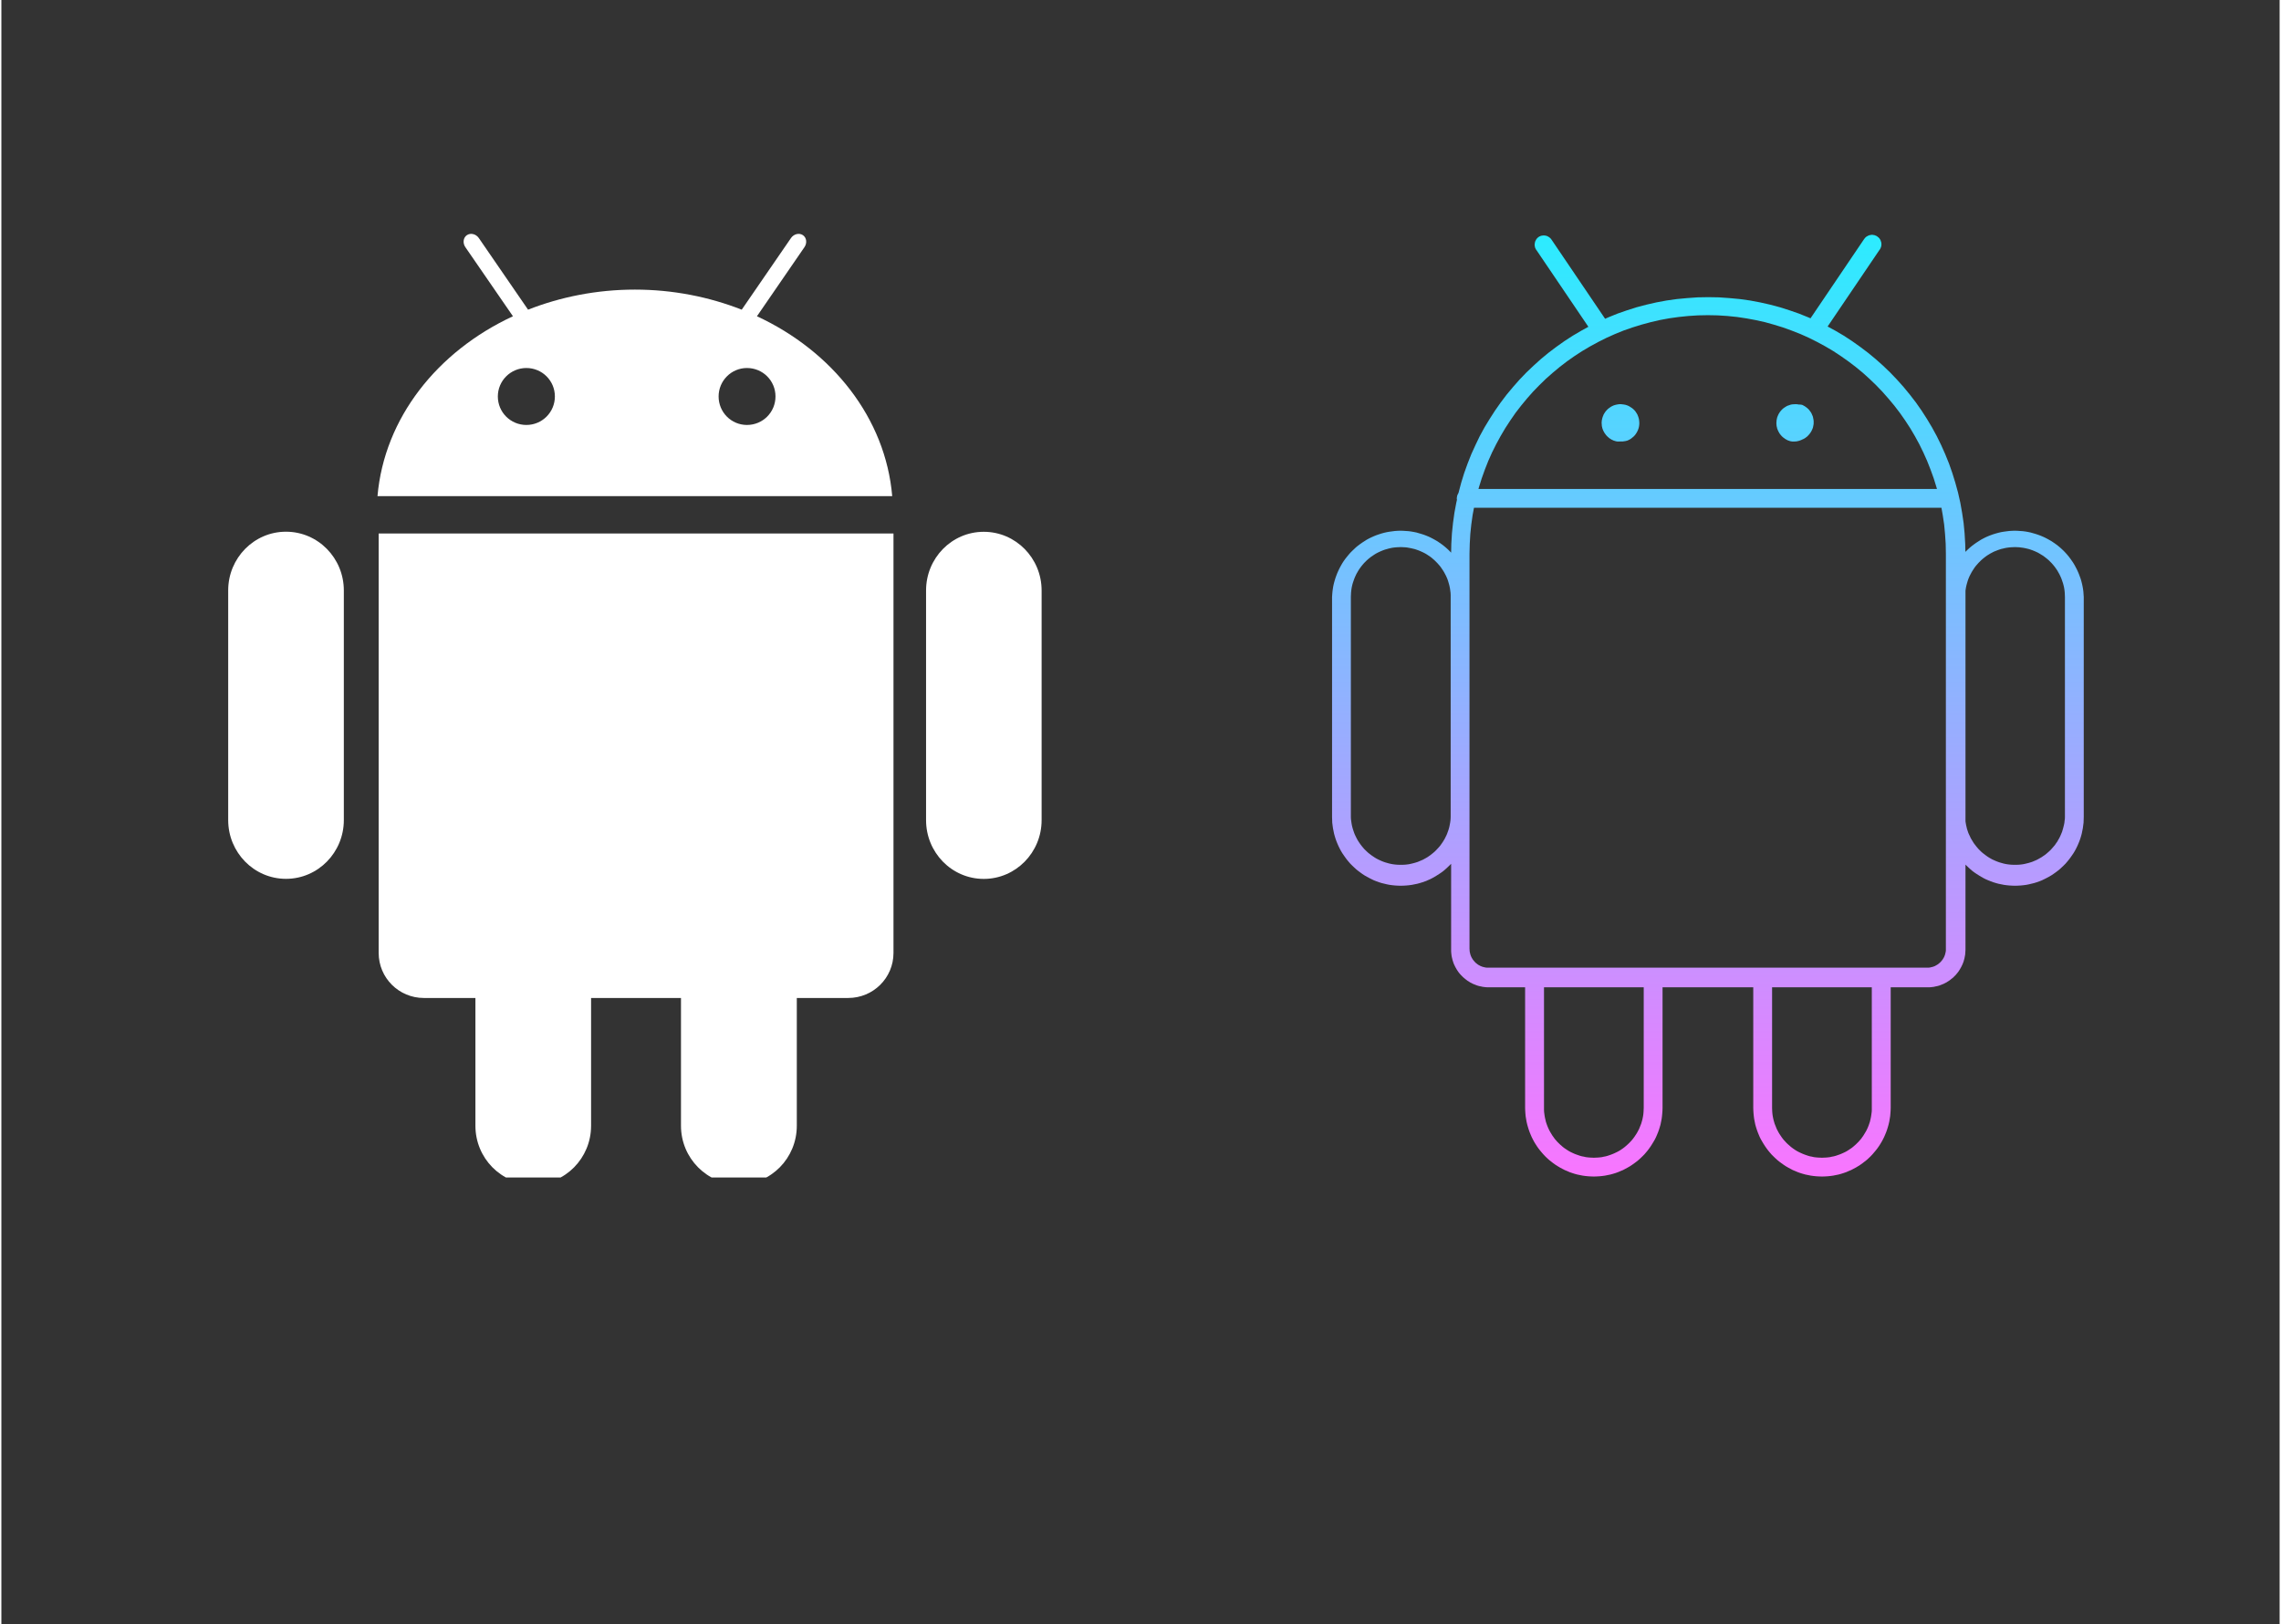 <svg xmlns="http://www.w3.org/2000/svg" xmlns:xlink="http://www.w3.org/1999/xlink" width="132" zoomAndPan="magnify" viewBox="0 0 98.88 70.5" height="94" preserveAspectRatio="xMidYMid meet" version="1.0"><rect x="0" y="0" width="98.88" height="70.5" fill="#333333" stroke="none"/><defs><clipPath id="285eaa068a"><path d="M 9 10.148 L 46 10.148 L 46 51.109 L 9 51.109 Z M 9 10.148 " clip-rule="nonzero"/></clipPath><clipPath id="ef72d97f70"><path d="M 57.684 10.148 L 90.449 10.148 L 90.449 51.109 L 57.684 51.109 Z M 57.684 10.148 " clip-rule="nonzero"/></clipPath><clipPath id="bb0d1136a7"><path d="M 81.227 10.195 L 81.297 10.207 L 81.324 10.215 L 81.344 10.227 L 81.367 10.234 L 81.391 10.246 L 81.414 10.262 L 81.473 10.309 L 81.508 10.344 L 81.52 10.363 L 81.535 10.383 L 81.547 10.406 L 81.559 10.426 L 81.59 10.52 L 81.594 10.543 L 81.594 10.566 L 81.598 10.59 L 81.598 10.613 L 81.594 10.641 L 81.594 10.664 L 81.59 10.688 L 81.566 10.758 L 81.543 10.805 L 81.543 10.809 L 81.539 10.809 L 81.539 10.812 L 81.535 10.816 L 81.535 10.82 L 81.531 10.82 L 81.531 10.824 L 81.527 10.828 L 81.527 10.832 L 81.52 10.84 L 81.52 10.844 L 81.516 10.844 L 81.516 10.848 L 81.508 10.855 L 79.262 14.172 L 79.594 14.352 L 79.965 14.57 L 80.324 14.805 L 80.676 15.055 L 81.016 15.312 L 81.348 15.586 L 81.668 15.871 L 81.977 16.168 L 82.273 16.477 L 82.559 16.797 L 82.832 17.129 L 83.094 17.469 L 83.34 17.82 L 83.574 18.184 L 83.793 18.551 L 84 18.93 L 84.191 19.32 L 84.367 19.715 L 84.531 20.121 L 84.676 20.535 L 84.805 20.953 L 84.922 21.379 L 85.02 21.812 L 85.098 22.25 L 85.164 22.695 L 85.207 23.145 L 85.234 23.602 L 85.242 23.953 L 85.281 23.914 L 85.363 23.836 L 85.449 23.758 L 85.539 23.684 L 85.629 23.617 L 85.723 23.551 L 85.918 23.426 L 86.02 23.371 L 86.121 23.32 L 86.227 23.273 L 86.336 23.23 L 86.445 23.191 L 86.559 23.156 L 86.672 23.125 L 86.785 23.098 L 86.902 23.078 L 87.02 23.062 L 87.141 23.047 L 87.262 23.039 L 87.383 23.035 L 87.508 23.039 L 87.621 23.047 L 87.738 23.055 L 87.852 23.07 L 87.965 23.09 L 88.074 23.113 L 88.293 23.176 L 88.398 23.211 L 88.504 23.25 L 88.605 23.293 L 88.707 23.34 L 88.805 23.391 L 88.902 23.445 L 88.996 23.5 L 89.176 23.625 L 89.262 23.691 L 89.348 23.762 L 89.43 23.836 L 89.508 23.91 L 89.582 23.988 L 89.656 24.07 L 89.727 24.156 L 89.793 24.242 L 89.918 24.422 L 89.977 24.52 L 90.027 24.613 L 90.078 24.711 L 90.125 24.812 L 90.168 24.914 L 90.246 25.125 L 90.277 25.234 L 90.305 25.344 L 90.328 25.453 L 90.348 25.566 L 90.363 25.68 L 90.379 25.914 L 90.379 35.461 L 90.375 35.586 L 90.371 35.707 L 90.355 35.828 L 90.34 35.945 L 90.293 36.18 L 90.262 36.293 L 90.227 36.406 L 90.188 36.516 L 90.145 36.621 L 90.098 36.727 L 90.047 36.832 L 89.992 36.934 L 89.934 37.031 L 89.867 37.129 L 89.801 37.223 L 89.734 37.312 L 89.66 37.402 L 89.586 37.488 L 89.504 37.57 L 89.422 37.648 L 89.336 37.727 L 89.25 37.797 L 89.156 37.867 L 89.062 37.934 L 88.969 37.996 L 88.867 38.055 L 88.766 38.109 L 88.664 38.16 L 88.559 38.211 L 88.449 38.254 L 88.34 38.293 L 88.227 38.328 L 88 38.383 L 87.883 38.406 L 87.762 38.422 L 87.641 38.434 L 87.52 38.441 L 87.398 38.445 L 87.273 38.441 L 87.152 38.434 L 87.031 38.422 L 86.914 38.406 L 86.68 38.359 L 86.566 38.328 L 86.453 38.293 L 86.344 38.254 L 86.238 38.211 L 86.129 38.164 L 86.027 38.113 L 85.926 38.055 L 85.828 37.996 L 85.73 37.934 L 85.637 37.871 L 85.543 37.801 L 85.457 37.727 L 85.371 37.648 L 85.289 37.57 L 85.246 37.527 L 85.246 41.219 L 85.234 41.418 L 85.223 41.484 L 85.199 41.609 L 85.18 41.672 L 85.164 41.734 L 85.141 41.793 L 85.117 41.855 L 85.09 41.91 L 85.062 41.969 L 85 42.078 L 84.965 42.133 L 84.93 42.184 L 84.891 42.234 L 84.812 42.328 L 84.766 42.371 L 84.723 42.418 L 84.676 42.457 L 84.625 42.496 L 84.578 42.535 L 84.523 42.574 L 84.473 42.605 L 84.418 42.641 L 84.363 42.668 L 84.305 42.699 L 84.129 42.77 L 84.066 42.789 L 84.004 42.805 L 83.941 42.816 L 83.879 42.832 L 83.746 42.848 L 83.68 42.852 L 82 42.852 L 82 48.086 L 81.996 48.207 L 81.988 48.328 L 81.977 48.449 L 81.938 48.684 L 81.91 48.801 L 81.879 48.914 L 81.844 49.027 L 81.805 49.137 L 81.762 49.242 L 81.715 49.352 L 81.664 49.453 L 81.609 49.555 L 81.551 49.652 L 81.488 49.75 L 81.422 49.844 L 81.352 49.934 L 81.277 50.023 L 81.203 50.109 L 81.125 50.191 L 81.043 50.27 L 80.957 50.348 L 80.777 50.488 L 80.684 50.555 L 80.586 50.617 L 80.488 50.676 L 80.387 50.73 L 80.281 50.785 L 80.176 50.828 L 80.07 50.875 L 79.957 50.914 L 79.848 50.949 L 79.734 50.98 L 79.5 51.027 L 79.383 51.043 L 79.262 51.055 L 79.141 51.062 L 79.016 51.066 L 78.895 51.062 L 78.773 51.055 L 78.652 51.043 L 78.535 51.027 L 78.301 50.98 L 78.188 50.949 L 78.074 50.914 L 77.965 50.875 L 77.855 50.828 L 77.75 50.785 L 77.547 50.676 L 77.445 50.617 L 77.352 50.555 L 77.258 50.488 L 77.164 50.418 L 77.078 50.348 L 76.992 50.27 L 76.91 50.191 L 76.828 50.109 L 76.754 50.023 L 76.68 49.934 L 76.613 49.844 L 76.547 49.75 L 76.484 49.652 L 76.426 49.555 L 76.367 49.453 L 76.316 49.352 L 76.27 49.242 L 76.227 49.137 L 76.188 49.027 L 76.152 48.914 L 76.121 48.801 L 76.074 48.566 L 76.059 48.449 L 76.047 48.328 L 76.039 48.207 L 76.035 48.086 L 76.035 42.852 L 72.098 42.852 L 72.098 48.086 L 72.094 48.207 L 72.086 48.328 L 72.074 48.449 L 72.059 48.566 L 72.012 48.801 L 71.98 48.914 L 71.945 49.027 L 71.906 49.137 L 71.863 49.242 L 71.816 49.352 L 71.766 49.453 L 71.707 49.555 L 71.648 49.652 L 71.586 49.75 L 71.52 49.844 L 71.453 49.934 L 71.379 50.023 L 71.305 50.109 L 71.223 50.191 L 71.141 50.27 L 71.055 50.348 L 70.969 50.418 L 70.875 50.488 L 70.781 50.555 L 70.688 50.617 L 70.586 50.676 L 70.383 50.785 L 70.277 50.828 L 70.168 50.875 L 70.059 50.914 L 69.945 50.949 L 69.832 50.98 L 69.598 51.027 L 69.48 51.043 L 69.359 51.055 L 69.238 51.062 L 69.117 51.066 L 68.992 51.062 L 68.871 51.055 L 68.75 51.043 L 68.633 51.027 L 68.398 50.98 L 68.285 50.949 L 68.176 50.914 L 68.062 50.875 L 67.957 50.828 L 67.852 50.785 L 67.746 50.73 L 67.645 50.676 L 67.547 50.617 L 67.449 50.555 L 67.355 50.488 L 67.176 50.348 L 67.09 50.27 L 67.008 50.191 L 66.93 50.109 L 66.855 50.023 L 66.781 49.934 L 66.711 49.844 L 66.645 49.75 L 66.582 49.652 L 66.523 49.555 L 66.469 49.453 L 66.418 49.352 L 66.371 49.242 L 66.328 49.137 L 66.289 49.027 L 66.254 48.914 L 66.223 48.801 L 66.195 48.684 L 66.156 48.449 L 66.145 48.328 L 66.137 48.207 L 66.133 48.086 L 66.133 42.852 L 64.488 42.852 L 64.418 42.848 L 64.355 42.84 L 64.289 42.832 L 64.223 42.816 L 64.16 42.805 L 64.098 42.789 L 64.039 42.77 L 63.977 42.746 L 63.859 42.699 L 63.805 42.668 L 63.746 42.641 L 63.695 42.605 L 63.641 42.574 L 63.539 42.496 L 63.445 42.418 L 63.355 42.328 L 63.312 42.281 L 63.273 42.234 L 63.234 42.184 L 63.199 42.133 L 63.164 42.078 L 63.102 41.969 L 63.074 41.91 L 63.047 41.855 L 63.023 41.793 L 63.004 41.734 L 62.984 41.672 L 62.953 41.547 L 62.941 41.484 L 62.926 41.352 L 62.922 41.285 L 62.922 37.492 L 62.844 37.57 L 62.762 37.648 L 62.676 37.727 L 62.59 37.801 L 62.496 37.871 L 62.402 37.934 L 62.305 37.996 L 62.207 38.055 L 62.105 38.113 L 62.004 38.164 L 61.895 38.211 L 61.789 38.254 L 61.68 38.293 L 61.566 38.328 L 61.453 38.359 L 61.219 38.406 L 61.102 38.422 L 60.98 38.434 L 60.859 38.441 L 60.734 38.445 L 60.613 38.441 L 60.492 38.434 L 60.371 38.422 L 60.25 38.406 L 60.133 38.383 L 59.906 38.328 L 59.793 38.293 L 59.684 38.254 L 59.574 38.211 L 59.469 38.16 L 59.367 38.109 L 59.266 38.055 L 59.164 37.996 L 59.07 37.934 L 58.977 37.867 L 58.883 37.797 L 58.797 37.727 L 58.711 37.648 L 58.629 37.57 L 58.547 37.488 L 58.473 37.402 L 58.398 37.312 L 58.332 37.223 L 58.266 37.129 L 58.199 37.031 L 58.141 36.934 L 58.086 36.832 L 58.035 36.727 L 57.988 36.621 L 57.945 36.516 L 57.906 36.406 L 57.871 36.293 L 57.84 36.18 L 57.793 35.945 L 57.777 35.828 L 57.762 35.707 L 57.758 35.586 L 57.754 35.461 L 57.754 25.914 L 57.762 25.789 L 57.773 25.668 L 57.789 25.547 L 57.809 25.43 L 57.836 25.312 L 57.867 25.199 L 57.902 25.086 L 57.941 24.977 L 57.984 24.867 L 58.031 24.762 L 58.082 24.656 L 58.137 24.555 L 58.195 24.453 L 58.258 24.355 L 58.324 24.262 L 58.395 24.172 L 58.469 24.082 L 58.543 23.996 L 58.625 23.914 L 58.789 23.758 L 58.879 23.684 L 58.969 23.617 L 59.062 23.551 L 59.258 23.426 L 59.359 23.371 L 59.465 23.32 L 59.57 23.273 L 59.676 23.23 L 59.789 23.191 L 59.898 23.156 L 60.012 23.125 L 60.129 23.098 L 60.246 23.078 L 60.48 23.047 L 60.602 23.039 L 60.723 23.035 L 60.848 23.039 L 60.965 23.047 L 61.078 23.055 L 61.191 23.07 L 61.305 23.09 L 61.418 23.113 L 61.527 23.145 L 61.633 23.176 L 61.742 23.211 L 61.844 23.25 L 61.949 23.293 L 62.047 23.34 L 62.145 23.391 L 62.242 23.445 L 62.336 23.5 L 62.516 23.625 L 62.602 23.691 L 62.688 23.762 L 62.77 23.836 L 62.848 23.91 L 62.922 23.988 L 62.93 23.602 L 62.957 23.145 L 63.004 22.695 L 63.066 22.25 L 63.148 21.812 L 63.176 21.691 L 63.172 21.684 L 63.172 21.664 L 63.168 21.648 L 63.168 21.613 L 63.172 21.598 L 63.172 21.582 L 63.18 21.551 L 63.18 21.535 L 63.184 21.52 L 63.191 21.504 L 63.195 21.488 L 63.203 21.473 L 63.207 21.457 L 63.215 21.445 L 63.223 21.43 L 63.23 21.418 L 63.238 21.402 L 63.246 21.379 L 63.359 20.953 L 63.488 20.535 L 63.637 20.121 L 63.797 19.715 L 63.977 19.32 L 64.164 18.93 L 64.371 18.551 L 64.594 18.184 L 64.828 17.82 L 65.074 17.469 L 65.332 17.129 L 65.609 16.797 L 65.891 16.477 L 66.188 16.168 L 66.5 15.871 L 66.816 15.586 L 67.148 15.312 L 67.488 15.055 L 67.84 14.805 L 68.203 14.57 L 68.574 14.352 L 68.879 14.184 L 66.625 10.855 L 66.609 10.836 L 66.586 10.789 L 66.574 10.77 L 66.566 10.746 L 66.562 10.723 L 66.555 10.699 L 66.551 10.676 L 66.547 10.648 L 66.547 10.602 L 66.562 10.508 L 66.578 10.461 L 66.59 10.441 L 66.602 10.418 L 66.613 10.398 L 66.625 10.375 L 66.641 10.359 L 66.656 10.34 L 66.676 10.32 L 66.715 10.289 L 66.738 10.273 L 66.758 10.262 L 66.781 10.254 L 66.805 10.242 L 66.828 10.234 L 66.922 10.219 L 66.945 10.219 L 66.973 10.223 L 66.996 10.223 L 67.02 10.227 L 67.043 10.234 L 67.066 10.238 L 67.09 10.246 L 67.109 10.258 L 67.133 10.27 L 67.172 10.293 L 67.23 10.34 L 67.277 10.398 L 69.605 13.836 L 69.738 13.777 L 70.141 13.613 L 70.555 13.469 L 70.973 13.336 L 71.402 13.223 L 71.832 13.125 L 72.273 13.043 L 72.719 12.98 L 73.168 12.938 L 73.621 12.906 L 74.082 12.898 L 74.543 12.906 L 75 12.938 L 75.449 12.98 L 75.895 13.043 L 76.332 13.125 L 76.766 13.223 L 77.191 13.336 L 77.609 13.469 L 78.023 13.613 L 78.43 13.777 L 78.52 13.816 L 80.832 10.398 L 80.848 10.375 L 80.895 10.316 L 80.914 10.301 L 80.93 10.285 L 80.949 10.27 L 80.973 10.258 L 80.992 10.246 L 81.016 10.234 L 81.035 10.223 L 81.082 10.207 L 81.176 10.191 L 81.199 10.191 Z M 76.852 48.086 L 76.855 48.172 L 76.859 48.262 L 76.867 48.348 L 76.879 48.434 L 76.895 48.52 L 76.914 48.605 L 76.961 48.77 L 77.055 49.004 L 77.133 49.152 L 77.176 49.223 L 77.27 49.363 L 77.32 49.43 L 77.371 49.492 L 77.43 49.555 L 77.484 49.613 L 77.547 49.672 L 77.672 49.781 L 77.738 49.832 L 77.805 49.879 L 77.875 49.926 L 77.949 49.969 L 78.023 50.008 L 78.098 50.043 L 78.176 50.078 L 78.254 50.109 L 78.332 50.137 L 78.414 50.164 L 78.496 50.188 L 78.578 50.203 L 78.664 50.223 L 78.75 50.234 L 78.84 50.242 L 78.926 50.246 L 79.016 50.25 L 79.195 50.242 L 79.281 50.234 L 79.367 50.223 L 79.453 50.203 L 79.535 50.188 L 79.621 50.164 L 79.699 50.137 L 79.781 50.109 L 79.859 50.078 L 79.938 50.043 L 80.012 50.008 L 80.086 49.969 L 80.156 49.926 L 80.297 49.832 L 80.363 49.781 L 80.488 49.672 L 80.605 49.555 L 80.715 49.43 L 80.762 49.363 L 80.812 49.293 L 80.898 49.152 L 80.941 49.078 L 80.977 49.004 L 81.012 48.926 L 81.043 48.848 L 81.07 48.77 L 81.098 48.688 L 81.117 48.605 L 81.137 48.52 L 81.152 48.434 L 81.176 48.262 L 81.18 48.172 L 81.18 42.852 L 76.852 42.852 Z M 66.953 48.086 L 66.953 48.172 L 66.957 48.262 L 66.98 48.434 L 66.996 48.52 L 67.016 48.605 L 67.035 48.688 L 67.062 48.77 L 67.09 48.848 L 67.121 48.926 L 67.156 49.004 L 67.191 49.078 L 67.234 49.152 L 67.32 49.293 L 67.371 49.363 L 67.418 49.43 L 67.527 49.555 L 67.645 49.672 L 67.77 49.781 L 67.836 49.832 L 67.977 49.926 L 68.047 49.969 L 68.121 50.008 L 68.195 50.043 L 68.273 50.078 L 68.352 50.109 L 68.434 50.137 L 68.512 50.164 L 68.598 50.188 L 68.68 50.203 L 68.766 50.223 L 68.852 50.234 L 68.938 50.242 L 69.117 50.25 L 69.207 50.246 L 69.293 50.242 L 69.383 50.234 L 69.469 50.223 L 69.555 50.203 L 69.637 50.188 L 69.719 50.164 L 69.801 50.137 L 69.879 50.109 L 69.957 50.078 L 70.035 50.043 L 70.109 50.008 L 70.184 49.969 L 70.258 49.926 L 70.328 49.879 L 70.395 49.832 L 70.461 49.781 L 70.586 49.672 L 70.648 49.613 L 70.703 49.555 L 70.762 49.492 L 70.812 49.43 L 70.863 49.363 L 70.957 49.223 L 71 49.152 L 71.078 49.004 L 71.172 48.77 L 71.219 48.605 L 71.238 48.52 L 71.254 48.434 L 71.266 48.348 L 71.273 48.262 L 71.277 48.172 L 71.281 48.086 L 71.281 42.852 L 66.953 42.852 Z M 63.855 22.352 L 63.797 22.766 L 63.754 23.18 L 63.73 23.602 L 63.719 24.027 L 63.719 41.184 L 63.723 41.219 L 63.723 41.254 L 63.73 41.316 L 63.738 41.348 L 63.746 41.383 L 63.762 41.445 L 63.773 41.473 L 63.785 41.504 L 63.797 41.531 L 63.812 41.562 L 63.828 41.59 L 63.844 41.613 L 63.859 41.641 L 63.879 41.668 L 63.938 41.738 L 63.961 41.762 L 63.98 41.785 L 64.008 41.805 L 64.055 41.844 L 64.082 41.863 L 64.105 41.879 L 64.133 41.895 L 64.164 41.91 L 64.191 41.926 L 64.219 41.938 L 64.281 41.961 L 64.309 41.969 L 64.34 41.977 L 64.375 41.984 L 64.406 41.992 L 64.438 41.996 L 64.473 42 L 83.645 42 L 83.68 41.996 L 83.711 41.992 L 83.836 41.961 L 83.898 41.938 L 83.926 41.926 L 84.035 41.863 L 84.062 41.844 L 84.133 41.785 L 84.18 41.738 L 84.238 41.668 L 84.258 41.641 L 84.273 41.613 L 84.289 41.59 L 84.305 41.562 L 84.32 41.531 L 84.332 41.504 L 84.344 41.473 L 84.355 41.445 L 84.371 41.383 L 84.379 41.348 L 84.387 41.316 L 84.395 41.254 L 84.395 24.027 L 84.387 23.605 L 84.359 23.184 L 84.32 22.766 L 84.258 22.355 L 84.203 22.039 L 63.914 22.039 Z M 60.559 23.754 L 60.469 23.762 L 60.383 23.773 L 60.301 23.789 L 60.215 23.809 L 60.051 23.855 L 59.973 23.883 L 59.895 23.914 L 59.816 23.949 L 59.742 23.984 L 59.668 24.023 L 59.598 24.066 L 59.457 24.16 L 59.391 24.211 L 59.328 24.262 L 59.266 24.316 L 59.148 24.434 L 59.094 24.496 L 59.039 24.562 L 58.988 24.629 L 58.941 24.695 L 58.895 24.766 L 58.855 24.836 L 58.812 24.91 L 58.777 24.984 L 58.742 25.062 L 58.711 25.141 L 58.684 25.219 L 58.656 25.301 L 58.633 25.383 L 58.613 25.469 L 58.598 25.555 L 58.586 25.641 L 58.578 25.727 L 58.574 25.816 L 58.57 25.902 L 58.57 35.461 L 58.574 35.551 L 58.586 35.641 L 58.598 35.727 L 58.613 35.812 L 58.633 35.898 L 58.656 35.98 L 58.711 36.145 L 58.742 36.223 L 58.777 36.297 L 58.816 36.375 L 58.855 36.449 L 58.898 36.52 L 58.945 36.59 L 58.992 36.656 L 59.043 36.723 L 59.098 36.789 L 59.152 36.852 L 59.211 36.91 L 59.273 36.969 L 59.332 37.023 L 59.465 37.125 L 59.605 37.219 L 59.676 37.262 L 59.75 37.301 L 59.824 37.336 L 59.902 37.371 L 59.98 37.402 L 60.059 37.43 L 60.223 37.477 L 60.309 37.496 L 60.395 37.512 L 60.48 37.523 L 60.566 37.531 L 60.652 37.535 L 60.832 37.535 L 60.914 37.531 L 60.996 37.523 L 61.082 37.512 L 61.16 37.496 L 61.242 37.477 L 61.32 37.457 L 61.398 37.434 L 61.473 37.41 L 61.695 37.316 L 61.836 37.238 L 61.902 37.199 L 61.969 37.152 L 62.031 37.109 L 62.156 37.008 L 62.215 36.957 L 62.27 36.902 L 62.379 36.785 L 62.43 36.727 L 62.477 36.664 L 62.523 36.598 L 62.566 36.535 L 62.609 36.465 L 62.648 36.398 L 62.684 36.324 L 62.719 36.254 L 62.75 36.18 L 62.777 36.105 L 62.805 36.027 L 62.828 35.949 L 62.848 35.871 L 62.863 35.793 L 62.879 35.711 L 62.891 35.629 L 62.898 35.547 L 62.902 35.461 L 62.902 25.824 L 62.898 25.734 L 62.875 25.562 L 62.859 25.477 L 62.84 25.391 L 62.793 25.227 L 62.766 25.148 L 62.734 25.07 L 62.699 24.992 L 62.621 24.844 L 62.578 24.773 L 62.484 24.633 L 62.434 24.566 L 62.324 24.441 L 62.207 24.324 L 62.082 24.215 L 62.016 24.164 L 61.875 24.07 L 61.805 24.027 L 61.73 23.988 L 61.656 23.953 L 61.578 23.918 L 61.5 23.887 L 61.422 23.859 L 61.34 23.832 L 61.254 23.812 L 61.172 23.793 L 61 23.762 L 60.914 23.754 L 60.734 23.746 L 60.645 23.75 Z M 87.219 23.754 L 87.133 23.762 L 87.047 23.773 L 86.961 23.789 L 86.879 23.809 L 86.793 23.828 L 86.711 23.855 L 86.633 23.883 L 86.477 23.945 L 86.328 24.023 L 86.188 24.109 L 86.117 24.16 L 86.051 24.211 L 85.988 24.262 L 85.926 24.316 L 85.809 24.434 L 85.699 24.559 L 85.648 24.625 L 85.555 24.766 L 85.512 24.836 L 85.434 24.984 L 85.398 25.062 L 85.367 25.141 L 85.34 25.219 L 85.293 25.383 L 85.273 25.469 L 85.258 25.555 L 85.246 25.641 L 85.246 35.648 L 85.258 35.727 L 85.273 35.812 L 85.293 35.898 L 85.312 35.98 L 85.367 36.145 L 85.402 36.223 L 85.438 36.297 L 85.473 36.375 L 85.516 36.449 L 85.602 36.59 L 85.703 36.723 L 85.758 36.789 L 85.812 36.852 L 85.93 36.969 L 85.992 37.023 L 86.125 37.125 L 86.191 37.172 L 86.262 37.219 L 86.336 37.262 L 86.406 37.301 L 86.562 37.371 L 86.641 37.402 L 86.719 37.43 L 86.883 37.477 L 86.965 37.496 L 87.051 37.512 L 87.137 37.523 L 87.223 37.531 L 87.312 37.535 L 87.488 37.535 L 87.574 37.531 L 87.656 37.523 L 87.738 37.512 L 87.82 37.496 L 87.898 37.477 L 87.98 37.457 L 88.055 37.434 L 88.133 37.41 L 88.281 37.348 L 88.352 37.316 L 88.492 37.238 L 88.559 37.199 L 88.625 37.152 L 88.691 37.109 L 88.754 37.059 L 88.871 36.957 L 88.93 36.902 L 88.984 36.844 L 89.086 36.727 L 89.137 36.664 L 89.18 36.598 L 89.227 36.535 L 89.266 36.465 L 89.305 36.398 L 89.344 36.324 L 89.375 36.254 L 89.438 36.105 L 89.484 35.949 L 89.523 35.793 L 89.539 35.711 L 89.547 35.629 L 89.559 35.547 L 89.562 35.461 L 89.562 25.914 L 89.555 25.734 L 89.547 25.648 L 89.535 25.562 L 89.52 25.477 L 89.5 25.395 L 89.477 25.309 L 89.449 25.23 L 89.422 25.148 L 89.391 25.07 L 89.355 24.992 L 89.32 24.918 L 89.277 24.844 L 89.238 24.773 L 89.191 24.703 L 89.145 24.637 L 89.094 24.57 L 89.039 24.504 L 88.984 24.441 L 88.867 24.324 L 88.805 24.27 L 88.742 24.219 L 88.676 24.168 L 88.605 24.117 L 88.465 24.031 L 88.391 23.988 L 88.316 23.953 L 88.238 23.918 L 88.16 23.887 L 88.082 23.859 L 88 23.832 L 87.918 23.812 L 87.832 23.793 L 87.75 23.777 L 87.664 23.766 L 87.574 23.754 L 87.488 23.75 L 87.398 23.746 Z M 73.219 13.715 L 72.801 13.758 L 72.387 13.816 L 71.98 13.891 L 71.582 13.984 L 71.188 14.09 L 70.797 14.211 L 70.414 14.344 L 70.039 14.496 L 69.672 14.66 L 69.312 14.84 L 68.961 15.031 L 68.617 15.234 L 68.285 15.449 L 67.957 15.68 L 67.641 15.922 L 67.336 16.176 L 67.039 16.438 L 66.754 16.715 L 66.477 17 L 66.215 17.297 L 65.961 17.605 L 65.719 17.918 L 65.492 18.246 L 65.273 18.582 L 65.07 18.926 L 64.879 19.277 L 64.699 19.637 L 64.535 20.004 L 64.387 20.379 L 64.25 20.762 L 64.129 21.148 L 64.109 21.223 L 84.008 21.223 L 83.988 21.152 L 83.867 20.762 L 83.73 20.383 L 83.582 20.008 L 83.418 19.641 L 83.242 19.281 L 83.051 18.93 L 82.848 18.586 L 82.629 18.25 L 82.402 17.926 L 82.16 17.609 L 81.906 17.305 L 81.645 17.008 L 81.367 16.719 L 81.082 16.445 L 80.789 16.18 L 80.48 15.926 L 80.168 15.688 L 79.84 15.457 L 79.508 15.238 L 79.164 15.035 L 78.812 14.844 L 78.453 14.664 L 78.086 14.5 L 77.711 14.352 L 77.332 14.215 L 76.941 14.094 L 76.547 13.984 L 76.148 13.895 L 75.742 13.82 L 75.332 13.758 L 74.914 13.715 L 74.492 13.688 L 74.066 13.68 L 73.641 13.688 Z M 78.016 17.559 L 78.066 17.559 L 78.078 17.562 L 78.102 17.562 L 78.113 17.566 L 78.125 17.566 L 78.137 17.57 L 78.152 17.57 L 78.164 17.578 L 78.18 17.582 L 78.203 17.598 L 78.219 17.602 L 78.242 17.617 L 78.258 17.625 L 78.328 17.672 L 78.34 17.684 L 78.375 17.707 L 78.383 17.719 L 78.395 17.727 L 78.406 17.738 L 78.418 17.746 L 78.457 17.789 L 78.527 17.883 L 78.559 17.934 L 78.582 17.988 L 78.605 18.039 L 78.625 18.094 L 78.648 18.211 L 78.656 18.27 L 78.656 18.387 L 78.648 18.445 L 78.637 18.5 L 78.625 18.559 L 78.605 18.613 L 78.582 18.664 L 78.555 18.719 L 78.527 18.766 L 78.492 18.816 L 78.457 18.859 L 78.418 18.902 L 78.375 18.945 L 78.352 18.965 L 78.328 18.98 L 78.305 19 L 78.281 19.016 L 78.254 19.031 L 78.23 19.047 L 78.176 19.07 L 78.152 19.082 L 78.125 19.094 L 78.102 19.105 L 78.074 19.113 L 78.047 19.125 L 77.992 19.141 L 77.965 19.145 L 77.941 19.152 L 77.914 19.156 L 77.883 19.16 L 77.844 19.16 L 77.828 19.164 L 77.727 19.164 L 77.711 19.16 L 77.699 19.16 L 77.668 19.152 L 77.652 19.152 L 77.641 19.148 L 77.625 19.145 L 77.613 19.141 L 77.598 19.133 L 77.582 19.129 L 77.57 19.125 L 77.555 19.121 L 77.543 19.117 L 77.527 19.109 L 77.516 19.102 L 77.504 19.098 L 77.488 19.09 L 77.465 19.074 L 77.453 19.07 L 77.441 19.062 L 77.426 19.055 L 77.402 19.039 L 77.391 19.027 L 77.344 18.996 L 77.332 18.984 L 77.32 18.977 L 77.309 18.965 L 77.297 18.957 L 77.289 18.945 L 77.277 18.938 L 77.238 18.891 L 77.219 18.871 L 77.203 18.848 L 77.184 18.824 L 77.168 18.801 L 77.152 18.773 L 77.141 18.75 L 77.125 18.723 L 77.113 18.695 L 77.102 18.672 L 77.09 18.645 L 77.082 18.617 L 77.07 18.59 L 77.066 18.559 L 77.051 18.504 L 77.047 18.477 L 77.043 18.445 L 77.043 18.418 L 77.039 18.387 L 77.039 18.359 L 77.047 18.242 L 77.059 18.184 L 77.07 18.129 L 77.09 18.074 L 77.113 18.02 L 77.137 17.969 L 77.168 17.918 L 77.199 17.871 L 77.238 17.824 L 77.277 17.781 L 77.332 17.73 L 77.391 17.688 L 77.453 17.648 L 77.516 17.613 L 77.586 17.59 L 77.652 17.566 L 77.723 17.551 L 77.871 17.543 L 77.941 17.547 Z M 70.43 17.559 L 70.445 17.562 L 70.457 17.566 L 70.473 17.566 L 70.496 17.574 L 70.512 17.578 L 70.547 17.59 L 70.562 17.594 L 70.574 17.598 L 70.586 17.605 L 70.609 17.613 L 70.625 17.621 L 70.637 17.625 L 70.648 17.633 L 70.656 17.641 L 70.668 17.645 L 70.727 17.684 L 70.738 17.688 L 70.75 17.695 L 70.758 17.703 L 70.793 17.727 L 70.82 17.754 L 70.844 17.77 L 70.852 17.781 L 70.891 17.82 L 70.922 17.859 L 70.953 17.906 L 70.98 17.949 L 71.008 17.996 L 71.047 18.098 L 71.062 18.148 L 71.074 18.199 L 71.082 18.254 L 71.086 18.305 L 71.09 18.359 L 71.086 18.441 L 71.074 18.523 L 71.055 18.598 L 71.027 18.676 L 70.992 18.746 L 70.953 18.812 L 70.906 18.879 L 70.852 18.938 L 70.793 18.988 L 70.73 19.039 L 70.66 19.082 L 70.586 19.117 L 70.562 19.125 L 70.535 19.133 L 70.512 19.137 L 70.484 19.145 L 70.43 19.152 L 70.406 19.156 L 70.379 19.16 L 70.258 19.16 L 70.246 19.164 L 70.141 19.164 L 70.125 19.16 L 70.113 19.16 L 70.102 19.156 L 70.086 19.156 L 70.051 19.145 L 70.035 19.141 L 70 19.129 L 69.984 19.125 L 69.961 19.117 L 69.949 19.109 L 69.938 19.105 L 69.926 19.098 L 69.914 19.094 L 69.898 19.086 L 69.887 19.082 L 69.852 19.059 L 69.84 19.055 L 69.828 19.047 L 69.82 19.039 L 69.773 19.008 L 69.746 18.98 L 69.723 18.965 L 69.715 18.953 L 69.707 18.945 L 69.695 18.938 L 69.676 18.918 L 69.66 18.898 L 69.641 18.875 L 69.625 18.855 L 69.609 18.832 L 69.594 18.812 L 69.578 18.789 L 69.566 18.766 L 69.551 18.742 L 69.516 18.672 L 69.508 18.645 L 69.496 18.621 L 69.488 18.594 L 69.48 18.57 L 69.477 18.543 L 69.469 18.52 L 69.461 18.465 L 69.461 18.441 L 69.457 18.414 L 69.457 18.387 L 69.453 18.359 L 69.461 18.25 L 69.484 18.148 L 69.5 18.094 L 69.52 18.047 L 69.539 17.996 L 69.566 17.949 L 69.594 17.906 L 69.625 17.859 L 69.695 17.781 L 69.746 17.734 L 69.855 17.656 L 69.914 17.625 L 69.973 17.598 L 70.035 17.578 L 70.102 17.562 L 70.164 17.551 L 70.23 17.543 L 70.297 17.543 Z M 70.43 17.559 " clip-rule="nonzero"/></clipPath><linearGradient x1="250" gradientTransform="matrix(0.085, 0, 0, 0.085, 52.828, 9.402)" y1="9.31" x2="250" gradientUnits="userSpaceOnUse" y2="490.38" id="86eb47b2c5"><stop stop-opacity="1" stop-color="rgb(17.299%, 92.499%, 100%)" offset="0"/><stop stop-opacity="1" stop-color="rgb(17.612%, 92.317%, 100%)" offset="0.004"/><stop stop-opacity="1" stop-color="rgb(17.926%, 92.136%, 100%)" offset="0.008"/><stop stop-opacity="1" stop-color="rgb(18.24%, 91.953%, 100%)" offset="0.012"/><stop stop-opacity="1" stop-color="rgb(18.555%, 91.771%, 100%)" offset="0.016"/><stop stop-opacity="1" stop-color="rgb(18.867%, 91.589%, 100%)" offset="0.02"/><stop stop-opacity="1" stop-color="rgb(19.182%, 91.408%, 100%)" offset="0.023"/><stop stop-opacity="1" stop-color="rgb(19.495%, 91.225%, 100%)" offset="0.027"/><stop stop-opacity="1" stop-color="rgb(19.809%, 91.043%, 100%)" offset="0.031"/><stop stop-opacity="1" stop-color="rgb(20.122%, 90.86%, 100%)" offset="0.035"/><stop stop-opacity="1" stop-color="rgb(20.436%, 90.678%, 100%)" offset="0.039"/><stop stop-opacity="1" stop-color="rgb(20.749%, 90.497%, 100%)" offset="0.043"/><stop stop-opacity="1" stop-color="rgb(21.063%, 90.315%, 100%)" offset="0.047"/><stop stop-opacity="1" stop-color="rgb(21.376%, 90.132%, 100%)" offset="0.051"/><stop stop-opacity="1" stop-color="rgb(21.69%, 89.951%, 100%)" offset="0.055"/><stop stop-opacity="1" stop-color="rgb(22.003%, 89.769%, 100%)" offset="0.059"/><stop stop-opacity="1" stop-color="rgb(22.318%, 89.587%, 100%)" offset="0.062"/><stop stop-opacity="1" stop-color="rgb(22.63%, 89.404%, 100%)" offset="0.066"/><stop stop-opacity="1" stop-color="rgb(22.945%, 89.223%, 100%)" offset="0.07"/><stop stop-opacity="1" stop-color="rgb(23.259%, 89.04%, 100%)" offset="0.074"/><stop stop-opacity="1" stop-color="rgb(23.573%, 88.858%, 100%)" offset="0.078"/><stop stop-opacity="1" stop-color="rgb(23.886%, 88.676%, 100%)" offset="0.082"/><stop stop-opacity="1" stop-color="rgb(24.2%, 88.495%, 100%)" offset="0.086"/><stop stop-opacity="1" stop-color="rgb(24.513%, 88.312%, 100%)" offset="0.09"/><stop stop-opacity="1" stop-color="rgb(24.828%, 88.13%, 100%)" offset="0.094"/><stop stop-opacity="1" stop-color="rgb(25.14%, 87.949%, 100%)" offset="0.098"/><stop stop-opacity="1" stop-color="rgb(25.455%, 87.767%, 100%)" offset="0.102"/><stop stop-opacity="1" stop-color="rgb(25.768%, 87.584%, 100%)" offset="0.105"/><stop stop-opacity="1" stop-color="rgb(26.082%, 87.402%, 100%)" offset="0.109"/><stop stop-opacity="1" stop-color="rgb(26.395%, 87.219%, 100%)" offset="0.113"/><stop stop-opacity="1" stop-color="rgb(26.709%, 87.038%, 100%)" offset="0.117"/><stop stop-opacity="1" stop-color="rgb(27.022%, 86.856%, 100%)" offset="0.121"/><stop stop-opacity="1" stop-color="rgb(27.336%, 86.674%, 100%)" offset="0.125"/><stop stop-opacity="1" stop-color="rgb(27.65%, 86.491%, 100%)" offset="0.129"/><stop stop-opacity="1" stop-color="rgb(27.965%, 86.31%, 100%)" offset="0.133"/><stop stop-opacity="1" stop-color="rgb(28.278%, 86.128%, 100%)" offset="0.137"/><stop stop-opacity="1" stop-color="rgb(28.592%, 85.947%, 100%)" offset="0.141"/><stop stop-opacity="1" stop-color="rgb(28.905%, 85.764%, 100%)" offset="0.145"/><stop stop-opacity="1" stop-color="rgb(29.219%, 85.582%, 100%)" offset="0.148"/><stop stop-opacity="1" stop-color="rgb(29.532%, 85.399%, 100%)" offset="0.152"/><stop stop-opacity="1" stop-color="rgb(29.846%, 85.217%, 100%)" offset="0.156"/><stop stop-opacity="1" stop-color="rgb(30.159%, 85.036%, 100%)" offset="0.16"/><stop stop-opacity="1" stop-color="rgb(30.473%, 84.854%, 100%)" offset="0.164"/><stop stop-opacity="1" stop-color="rgb(30.786%, 84.671%, 100%)" offset="0.168"/><stop stop-opacity="1" stop-color="rgb(31.1%, 84.489%, 100%)" offset="0.172"/><stop stop-opacity="1" stop-color="rgb(31.413%, 84.308%, 100%)" offset="0.176"/><stop stop-opacity="1" stop-color="rgb(31.728%, 84.126%, 100%)" offset="0.18"/><stop stop-opacity="1" stop-color="rgb(32.04%, 83.943%, 100%)" offset="0.184"/><stop stop-opacity="1" stop-color="rgb(32.355%, 83.762%, 100%)" offset="0.188"/><stop stop-opacity="1" stop-color="rgb(32.669%, 83.578%, 100%)" offset="0.191"/><stop stop-opacity="1" stop-color="rgb(32.983%, 83.397%, 100%)" offset="0.195"/><stop stop-opacity="1" stop-color="rgb(33.296%, 83.215%, 100%)" offset="0.199"/><stop stop-opacity="1" stop-color="rgb(33.611%, 83.034%, 100%)" offset="0.203"/><stop stop-opacity="1" stop-color="rgb(33.923%, 82.851%, 100%)" offset="0.207"/><stop stop-opacity="1" stop-color="rgb(34.238%, 82.669%, 100%)" offset="0.211"/><stop stop-opacity="1" stop-color="rgb(34.55%, 82.487%, 100%)" offset="0.215"/><stop stop-opacity="1" stop-color="rgb(34.865%, 82.306%, 100%)" offset="0.219"/><stop stop-opacity="1" stop-color="rgb(35.178%, 82.123%, 100%)" offset="0.223"/><stop stop-opacity="1" stop-color="rgb(35.492%, 81.941%, 100%)" offset="0.227"/><stop stop-opacity="1" stop-color="rgb(35.805%, 81.76%, 100%)" offset="0.23"/><stop stop-opacity="1" stop-color="rgb(36.119%, 81.578%, 100%)" offset="0.234"/><stop stop-opacity="1" stop-color="rgb(36.432%, 81.395%, 100%)" offset="0.238"/><stop stop-opacity="1" stop-color="rgb(36.746%, 81.213%, 100%)" offset="0.242"/><stop stop-opacity="1" stop-color="rgb(37.061%, 81.03%, 100%)" offset="0.246"/><stop stop-opacity="1" stop-color="rgb(37.375%, 80.849%, 100%)" offset="0.25"/><stop stop-opacity="1" stop-color="rgb(37.688%, 80.667%, 100%)" offset="0.254"/><stop stop-opacity="1" stop-color="rgb(38.002%, 80.486%, 100%)" offset="0.258"/><stop stop-opacity="1" stop-color="rgb(38.315%, 80.302%, 100%)" offset="0.262"/><stop stop-opacity="1" stop-color="rgb(38.629%, 80.121%, 100%)" offset="0.266"/><stop stop-opacity="1" stop-color="rgb(38.942%, 79.939%, 100%)" offset="0.27"/><stop stop-opacity="1" stop-color="rgb(39.256%, 79.758%, 100%)" offset="0.273"/><stop stop-opacity="1" stop-color="rgb(39.569%, 79.575%, 100%)" offset="0.277"/><stop stop-opacity="1" stop-color="rgb(39.883%, 79.393%, 100%)" offset="0.281"/><stop stop-opacity="1" stop-color="rgb(40.196%, 79.21%, 100%)" offset="0.285"/><stop stop-opacity="1" stop-color="rgb(40.511%, 79.028%, 100%)" offset="0.289"/><stop stop-opacity="1" stop-color="rgb(40.823%, 78.847%, 100%)" offset="0.293"/><stop stop-opacity="1" stop-color="rgb(41.138%, 78.665%, 100%)" offset="0.297"/><stop stop-opacity="1" stop-color="rgb(41.452%, 78.482%, 100%)" offset="0.301"/><stop stop-opacity="1" stop-color="rgb(41.766%, 78.3%, 100%)" offset="0.305"/><stop stop-opacity="1" stop-color="rgb(42.079%, 78.119%, 100%)" offset="0.309"/><stop stop-opacity="1" stop-color="rgb(42.393%, 77.937%, 100%)" offset="0.312"/><stop stop-opacity="1" stop-color="rgb(42.706%, 77.754%, 100%)" offset="0.316"/><stop stop-opacity="1" stop-color="rgb(43.021%, 77.573%, 100%)" offset="0.32"/><stop stop-opacity="1" stop-color="rgb(43.333%, 77.39%, 100%)" offset="0.324"/><stop stop-opacity="1" stop-color="rgb(43.648%, 77.208%, 100%)" offset="0.328"/><stop stop-opacity="1" stop-color="rgb(43.961%, 77.026%, 100%)" offset="0.332"/><stop stop-opacity="1" stop-color="rgb(44.275%, 76.845%, 100%)" offset="0.336"/><stop stop-opacity="1" stop-color="rgb(44.588%, 76.662%, 100%)" offset="0.34"/><stop stop-opacity="1" stop-color="rgb(44.902%, 76.48%, 100%)" offset="0.344"/><stop stop-opacity="1" stop-color="rgb(45.215%, 76.299%, 100%)" offset="0.348"/><stop stop-opacity="1" stop-color="rgb(45.529%, 76.117%, 100%)" offset="0.352"/><stop stop-opacity="1" stop-color="rgb(45.842%, 75.934%, 100%)" offset="0.355"/><stop stop-opacity="1" stop-color="rgb(46.156%, 75.752%, 100%)" offset="0.359"/><stop stop-opacity="1" stop-color="rgb(46.471%, 75.569%, 100%)" offset="0.363"/><stop stop-opacity="1" stop-color="rgb(46.785%, 75.388%, 100%)" offset="0.367"/><stop stop-opacity="1" stop-color="rgb(47.098%, 75.206%, 100%)" offset="0.371"/><stop stop-opacity="1" stop-color="rgb(47.412%, 75.024%, 100%)" offset="0.375"/><stop stop-opacity="1" stop-color="rgb(47.725%, 74.841%, 100%)" offset="0.379"/><stop stop-opacity="1" stop-color="rgb(48.039%, 74.66%, 100%)" offset="0.383"/><stop stop-opacity="1" stop-color="rgb(48.352%, 74.478%, 100%)" offset="0.387"/><stop stop-opacity="1" stop-color="rgb(48.666%, 74.297%, 100%)" offset="0.391"/><stop stop-opacity="1" stop-color="rgb(48.979%, 74.113%, 100%)" offset="0.395"/><stop stop-opacity="1" stop-color="rgb(49.294%, 73.932%, 100%)" offset="0.398"/><stop stop-opacity="1" stop-color="rgb(49.606%, 73.75%, 100%)" offset="0.402"/><stop stop-opacity="1" stop-color="rgb(49.921%, 73.569%, 100%)" offset="0.406"/><stop stop-opacity="1" stop-color="rgb(50.233%, 73.386%, 100%)" offset="0.41"/><stop stop-opacity="1" stop-color="rgb(50.548%, 73.204%, 100%)" offset="0.414"/><stop stop-opacity="1" stop-color="rgb(50.862%, 73.021%, 100%)" offset="0.418"/><stop stop-opacity="1" stop-color="rgb(51.176%, 72.839%, 100%)" offset="0.422"/><stop stop-opacity="1" stop-color="rgb(51.489%, 72.658%, 100%)" offset="0.426"/><stop stop-opacity="1" stop-color="rgb(51.804%, 72.476%, 100%)" offset="0.43"/><stop stop-opacity="1" stop-color="rgb(52.116%, 72.293%, 100%)" offset="0.434"/><stop stop-opacity="1" stop-color="rgb(52.431%, 72.112%, 100%)" offset="0.438"/><stop stop-opacity="1" stop-color="rgb(52.744%, 71.93%, 100%)" offset="0.441"/><stop stop-opacity="1" stop-color="rgb(53.058%, 71.748%, 100%)" offset="0.445"/><stop stop-opacity="1" stop-color="rgb(53.371%, 71.565%, 100%)" offset="0.449"/><stop stop-opacity="1" stop-color="rgb(53.685%, 71.384%, 100%)" offset="0.453"/><stop stop-opacity="1" stop-color="rgb(53.998%, 71.201%, 100%)" offset="0.457"/><stop stop-opacity="1" stop-color="rgb(54.312%, 71.019%, 100%)" offset="0.461"/><stop stop-opacity="1" stop-color="rgb(54.625%, 70.837%, 100%)" offset="0.465"/><stop stop-opacity="1" stop-color="rgb(54.939%, 70.656%, 100%)" offset="0.469"/><stop stop-opacity="1" stop-color="rgb(55.254%, 70.473%, 100%)" offset="0.473"/><stop stop-opacity="1" stop-color="rgb(55.568%, 70.291%, 100%)" offset="0.477"/><stop stop-opacity="1" stop-color="rgb(55.881%, 70.11%, 100%)" offset="0.48"/><stop stop-opacity="1" stop-color="rgb(56.195%, 69.928%, 100%)" offset="0.484"/><stop stop-opacity="1" stop-color="rgb(56.508%, 69.745%, 100%)" offset="0.488"/><stop stop-opacity="1" stop-color="rgb(56.822%, 69.563%, 100%)" offset="0.492"/><stop stop-opacity="1" stop-color="rgb(57.135%, 69.38%, 100%)" offset="0.496"/><stop stop-opacity="1" stop-color="rgb(57.449%, 69.199%, 100%)" offset="0.5"/><stop stop-opacity="1" stop-color="rgb(57.762%, 69.017%, 100%)" offset="0.504"/><stop stop-opacity="1" stop-color="rgb(58.076%, 68.835%, 100%)" offset="0.508"/><stop stop-opacity="1" stop-color="rgb(58.389%, 68.652%, 100%)" offset="0.512"/><stop stop-opacity="1" stop-color="rgb(58.704%, 68.471%, 100%)" offset="0.516"/><stop stop-opacity="1" stop-color="rgb(59.016%, 68.289%, 100%)" offset="0.52"/><stop stop-opacity="1" stop-color="rgb(59.331%, 68.108%, 100%)" offset="0.523"/><stop stop-opacity="1" stop-color="rgb(59.644%, 67.924%, 100%)" offset="0.527"/><stop stop-opacity="1" stop-color="rgb(59.958%, 67.743%, 100%)" offset="0.531"/><stop stop-opacity="1" stop-color="rgb(60.272%, 67.56%, 100%)" offset="0.535"/><stop stop-opacity="1" stop-color="rgb(60.587%, 67.378%, 100%)" offset="0.539"/><stop stop-opacity="1" stop-color="rgb(60.899%, 67.197%, 100%)" offset="0.543"/><stop stop-opacity="1" stop-color="rgb(61.214%, 67.015%, 100%)" offset="0.547"/><stop stop-opacity="1" stop-color="rgb(61.526%, 66.832%, 100%)" offset="0.551"/><stop stop-opacity="1" stop-color="rgb(61.841%, 66.65%, 100%)" offset="0.555"/><stop stop-opacity="1" stop-color="rgb(62.154%, 66.469%, 100%)" offset="0.559"/><stop stop-opacity="1" stop-color="rgb(62.468%, 66.287%, 100%)" offset="0.562"/><stop stop-opacity="1" stop-color="rgb(62.781%, 66.104%, 100%)" offset="0.566"/><stop stop-opacity="1" stop-color="rgb(63.095%, 65.923%, 100%)" offset="0.57"/><stop stop-opacity="1" stop-color="rgb(63.408%, 65.739%, 100%)" offset="0.574"/><stop stop-opacity="1" stop-color="rgb(63.722%, 65.558%, 100%)" offset="0.578"/><stop stop-opacity="1" stop-color="rgb(64.035%, 65.376%, 100%)" offset="0.582"/><stop stop-opacity="1" stop-color="rgb(64.349%, 65.195%, 100%)" offset="0.586"/><stop stop-opacity="1" stop-color="rgb(64.664%, 65.012%, 100%)" offset="0.59"/><stop stop-opacity="1" stop-color="rgb(64.978%, 64.83%, 100%)" offset="0.594"/><stop stop-opacity="1" stop-color="rgb(65.291%, 64.648%, 100%)" offset="0.598"/><stop stop-opacity="1" stop-color="rgb(65.605%, 64.467%, 100%)" offset="0.602"/><stop stop-opacity="1" stop-color="rgb(65.918%, 64.284%, 100%)" offset="0.605"/><stop stop-opacity="1" stop-color="rgb(66.232%, 64.102%, 100%)" offset="0.609"/><stop stop-opacity="1" stop-color="rgb(66.545%, 63.921%, 100%)" offset="0.613"/><stop stop-opacity="1" stop-color="rgb(66.859%, 63.739%, 100%)" offset="0.617"/><stop stop-opacity="1" stop-color="rgb(67.172%, 63.556%, 100%)" offset="0.621"/><stop stop-opacity="1" stop-color="rgb(67.487%, 63.374%, 100%)" offset="0.625"/><stop stop-opacity="1" stop-color="rgb(67.799%, 63.191%, 100%)" offset="0.629"/><stop stop-opacity="1" stop-color="rgb(68.114%, 63.01%, 100%)" offset="0.633"/><stop stop-opacity="1" stop-color="rgb(68.427%, 62.828%, 100%)" offset="0.637"/><stop stop-opacity="1" stop-color="rgb(68.741%, 62.646%, 100%)" offset="0.641"/><stop stop-opacity="1" stop-color="rgb(69.055%, 62.463%, 100%)" offset="0.645"/><stop stop-opacity="1" stop-color="rgb(69.37%, 62.282%, 100%)" offset="0.648"/><stop stop-opacity="1" stop-color="rgb(69.682%, 62.1%, 100%)" offset="0.652"/><stop stop-opacity="1" stop-color="rgb(69.997%, 61.919%, 100%)" offset="0.656"/><stop stop-opacity="1" stop-color="rgb(70.309%, 61.736%, 100%)" offset="0.66"/><stop stop-opacity="1" stop-color="rgb(70.624%, 61.554%, 100%)" offset="0.664"/><stop stop-opacity="1" stop-color="rgb(70.937%, 61.371%, 100%)" offset="0.668"/><stop stop-opacity="1" stop-color="rgb(71.251%, 61.189%, 100%)" offset="0.672"/><stop stop-opacity="1" stop-color="rgb(71.564%, 61.008%, 100%)" offset="0.676"/><stop stop-opacity="1" stop-color="rgb(71.878%, 60.826%, 100%)" offset="0.68"/><stop stop-opacity="1" stop-color="rgb(72.191%, 60.643%, 100%)" offset="0.684"/><stop stop-opacity="1" stop-color="rgb(72.505%, 60.461%, 100%)" offset="0.688"/><stop stop-opacity="1" stop-color="rgb(72.818%, 60.28%, 100%)" offset="0.691"/><stop stop-opacity="1" stop-color="rgb(73.132%, 60.098%, 100%)" offset="0.695"/><stop stop-opacity="1" stop-color="rgb(73.445%, 59.915%, 100%)" offset="0.699"/><stop stop-opacity="1" stop-color="rgb(73.759%, 59.734%, 100%)" offset="0.703"/><stop stop-opacity="1" stop-color="rgb(74.074%, 59.55%, 100%)" offset="0.707"/><stop stop-opacity="1" stop-color="rgb(74.388%, 59.369%, 100%)" offset="0.711"/><stop stop-opacity="1" stop-color="rgb(74.701%, 59.187%, 100%)" offset="0.715"/><stop stop-opacity="1" stop-color="rgb(75.015%, 59.006%, 100%)" offset="0.719"/><stop stop-opacity="1" stop-color="rgb(75.328%, 58.823%, 100%)" offset="0.723"/><stop stop-opacity="1" stop-color="rgb(75.642%, 58.641%, 100%)" offset="0.727"/><stop stop-opacity="1" stop-color="rgb(75.955%, 58.459%, 100%)" offset="0.73"/><stop stop-opacity="1" stop-color="rgb(76.27%, 58.278%, 100%)" offset="0.734"/><stop stop-opacity="1" stop-color="rgb(76.582%, 58.095%, 100%)" offset="0.738"/><stop stop-opacity="1" stop-color="rgb(76.897%, 57.913%, 100%)" offset="0.742"/><stop stop-opacity="1" stop-color="rgb(77.209%, 57.73%, 100%)" offset="0.746"/><stop stop-opacity="1" stop-color="rgb(77.524%, 57.549%, 100%)" offset="0.75"/><stop stop-opacity="1" stop-color="rgb(77.837%, 57.367%, 100%)" offset="0.754"/><stop stop-opacity="1" stop-color="rgb(78.151%, 57.185%, 100%)" offset="0.758"/><stop stop-opacity="1" stop-color="rgb(78.465%, 57.002%, 100%)" offset="0.762"/><stop stop-opacity="1" stop-color="rgb(78.78%, 56.821%, 100%)" offset="0.766"/><stop stop-opacity="1" stop-color="rgb(79.092%, 56.639%, 100%)" offset="0.77"/><stop stop-opacity="1" stop-color="rgb(79.407%, 56.458%, 100%)" offset="0.773"/><stop stop-opacity="1" stop-color="rgb(79.72%, 56.274%, 100%)" offset="0.777"/><stop stop-opacity="1" stop-color="rgb(80.034%, 56.093%, 100%)" offset="0.781"/><stop stop-opacity="1" stop-color="rgb(80.347%, 55.911%, 100%)" offset="0.785"/><stop stop-opacity="1" stop-color="rgb(80.661%, 55.73%, 100%)" offset="0.789"/><stop stop-opacity="1" stop-color="rgb(80.974%, 55.547%, 100%)" offset="0.793"/><stop stop-opacity="1" stop-color="rgb(81.288%, 55.365%, 100%)" offset="0.797"/><stop stop-opacity="1" stop-color="rgb(81.601%, 55.182%, 100%)" offset="0.801"/><stop stop-opacity="1" stop-color="rgb(81.915%, 55%, 100%)" offset="0.805"/><stop stop-opacity="1" stop-color="rgb(82.228%, 54.819%, 100%)" offset="0.809"/><stop stop-opacity="1" stop-color="rgb(82.542%, 54.637%, 100%)" offset="0.812"/><stop stop-opacity="1" stop-color="rgb(82.857%, 54.454%, 100%)" offset="0.816"/><stop stop-opacity="1" stop-color="rgb(83.171%, 54.272%, 100%)" offset="0.82"/><stop stop-opacity="1" stop-color="rgb(83.484%, 54.091%, 100%)" offset="0.824"/><stop stop-opacity="1" stop-color="rgb(83.798%, 53.909%, 100%)" offset="0.828"/><stop stop-opacity="1" stop-color="rgb(84.111%, 53.726%, 100%)" offset="0.832"/><stop stop-opacity="1" stop-color="rgb(84.425%, 53.545%, 100%)" offset="0.836"/><stop stop-opacity="1" stop-color="rgb(84.738%, 53.362%, 100%)" offset="0.84"/><stop stop-opacity="1" stop-color="rgb(85.052%, 53.18%, 100%)" offset="0.844"/><stop stop-opacity="1" stop-color="rgb(85.365%, 52.998%, 100%)" offset="0.848"/><stop stop-opacity="1" stop-color="rgb(85.68%, 52.817%, 100%)" offset="0.852"/><stop stop-opacity="1" stop-color="rgb(85.992%, 52.634%, 100%)" offset="0.855"/><stop stop-opacity="1" stop-color="rgb(86.307%, 52.452%, 100%)" offset="0.859"/><stop stop-opacity="1" stop-color="rgb(86.62%, 52.271%, 100%)" offset="0.863"/><stop stop-opacity="1" stop-color="rgb(86.934%, 52.089%, 100%)" offset="0.867"/><stop stop-opacity="1" stop-color="rgb(87.247%, 51.906%, 100%)" offset="0.871"/><stop stop-opacity="1" stop-color="rgb(87.561%, 51.724%, 100%)" offset="0.875"/><stop stop-opacity="1" stop-color="rgb(87.875%, 51.541%, 100%)" offset="0.879"/><stop stop-opacity="1" stop-color="rgb(88.19%, 51.36%, 100%)" offset="0.883"/><stop stop-opacity="1" stop-color="rgb(88.503%, 51.178%, 100%)" offset="0.887"/><stop stop-opacity="1" stop-color="rgb(88.817%, 50.996%, 100%)" offset="0.891"/><stop stop-opacity="1" stop-color="rgb(89.13%, 50.813%, 100%)" offset="0.895"/><stop stop-opacity="1" stop-color="rgb(89.444%, 50.632%, 100%)" offset="0.898"/><stop stop-opacity="1" stop-color="rgb(89.757%, 50.45%, 100%)" offset="0.902"/><stop stop-opacity="1" stop-color="rgb(90.071%, 50.269%, 100%)" offset="0.906"/><stop stop-opacity="1" stop-color="rgb(90.384%, 50.085%, 100%)" offset="0.91"/><stop stop-opacity="1" stop-color="rgb(90.698%, 49.904%, 100%)" offset="0.914"/><stop stop-opacity="1" stop-color="rgb(91.011%, 49.721%, 100%)" offset="0.918"/><stop stop-opacity="1" stop-color="rgb(91.325%, 49.539%, 100%)" offset="0.922"/><stop stop-opacity="1" stop-color="rgb(91.638%, 49.358%, 100%)" offset="0.926"/><stop stop-opacity="1" stop-color="rgb(91.953%, 49.176%, 100%)" offset="0.93"/><stop stop-opacity="1" stop-color="rgb(92.267%, 48.993%, 100%)" offset="0.934"/><stop stop-opacity="1" stop-color="rgb(92.581%, 48.811%, 100%)" offset="0.938"/><stop stop-opacity="1" stop-color="rgb(92.894%, 48.63%, 100%)" offset="0.941"/><stop stop-opacity="1" stop-color="rgb(93.208%, 48.448%, 100%)" offset="0.945"/><stop stop-opacity="1" stop-color="rgb(93.521%, 48.265%, 100%)" offset="0.949"/><stop stop-opacity="1" stop-color="rgb(93.835%, 48.083%, 100%)" offset="0.953"/><stop stop-opacity="1" stop-color="rgb(94.148%, 47.9%, 100%)" offset="0.957"/><stop stop-opacity="1" stop-color="rgb(94.463%, 47.719%, 100%)" offset="0.961"/><stop stop-opacity="1" stop-color="rgb(94.775%, 47.537%, 100%)" offset="0.965"/><stop stop-opacity="1" stop-color="rgb(95.09%, 47.356%, 100%)" offset="0.969"/><stop stop-opacity="1" stop-color="rgb(95.403%, 47.173%, 100%)" offset="0.973"/><stop stop-opacity="1" stop-color="rgb(95.717%, 46.991%, 100%)" offset="0.977"/><stop stop-opacity="1" stop-color="rgb(96.03%, 46.809%, 100%)" offset="0.98"/><stop stop-opacity="1" stop-color="rgb(96.344%, 46.628%, 100%)" offset="0.984"/><stop stop-opacity="1" stop-color="rgb(96.658%, 46.445%, 100%)" offset="0.988"/><stop stop-opacity="1" stop-color="rgb(96.973%, 46.263%, 100%)" offset="0.992"/><stop stop-opacity="1" stop-color="rgb(97.285%, 46.082%, 100%)" offset="0.996"/><stop stop-opacity="1" stop-color="rgb(97.6%, 45.9%, 100%)" offset="1"/></linearGradient></defs><g clip-path="url(#285eaa068a)"><path fill="#ffffff" d="M 45.148 25.629 L 45.148 35.598 C 45.148 37.004 44.023 38.148 42.637 38.148 C 41.25 38.148 40.133 37.004 40.133 35.598 L 40.133 25.629 C 40.133 24.223 41.25 23.082 42.637 23.082 C 44.023 23.082 45.148 24.223 45.148 25.629 Z M 12.352 23.078 C 10.965 23.078 9.844 24.223 9.844 25.625 L 9.844 35.594 C 9.844 37 10.965 38.145 12.352 38.145 C 13.742 38.145 14.863 37 14.863 35.594 L 14.863 25.629 C 14.863 24.223 13.742 23.078 12.352 23.078 Z M 16.375 41.359 C 16.375 42.445 17.254 43.316 18.336 43.316 L 20.574 43.316 L 20.574 48.863 C 20.574 50.27 21.699 51.41 23.086 51.41 C 24.469 51.41 25.594 50.27 25.594 48.863 L 25.594 43.316 L 29.496 43.316 L 29.496 48.863 C 29.496 50.27 30.629 51.41 32.012 51.41 C 33.398 51.41 34.523 50.27 34.523 48.863 L 34.523 43.316 L 36.754 43.316 C 37.84 43.316 38.719 42.445 38.719 41.363 L 38.719 23.156 L 16.375 23.156 Z M 38.664 21.535 L 16.324 21.535 C 16.617 18.148 18.918 15.25 22.203 13.727 L 20.137 10.727 C 20.016 10.551 20.043 10.316 20.203 10.207 C 20.363 10.098 20.594 10.152 20.719 10.328 L 22.859 13.441 C 24.273 12.887 25.84 12.57 27.496 12.57 C 29.152 12.57 30.715 12.887 32.133 13.441 L 34.273 10.328 C 34.398 10.152 34.629 10.098 34.789 10.207 C 34.949 10.316 34.977 10.551 34.855 10.727 L 32.793 13.727 C 36.074 15.25 38.375 18.148 38.664 21.535 Z M 24.023 17.207 C 24.023 16.523 23.469 15.973 22.785 15.973 C 22.102 15.973 21.547 16.527 21.547 17.207 C 21.547 17.895 22.102 18.445 22.785 18.445 C 23.469 18.445 24.023 17.895 24.023 17.207 Z M 33.598 17.207 C 33.598 16.523 33.047 15.973 32.359 15.973 C 31.68 15.973 31.129 16.527 31.129 17.207 C 31.129 17.895 31.68 18.445 32.359 18.445 C 33.047 18.445 33.598 17.895 33.598 17.207 Z M 33.598 17.207 " fill-opacity="1" fill-rule="evenodd"/></g><g clip-path="url(#ef72d97f70)"><g clip-path="url(#bb0d1136a7)"><path fill="url(#86eb47b2c5)" d="M 57.754 10.191 L 57.754 51.066 L 90.379 51.066 L 90.379 10.191 Z M 57.754 10.191 " fill-rule="nonzero"/></g></g></svg>